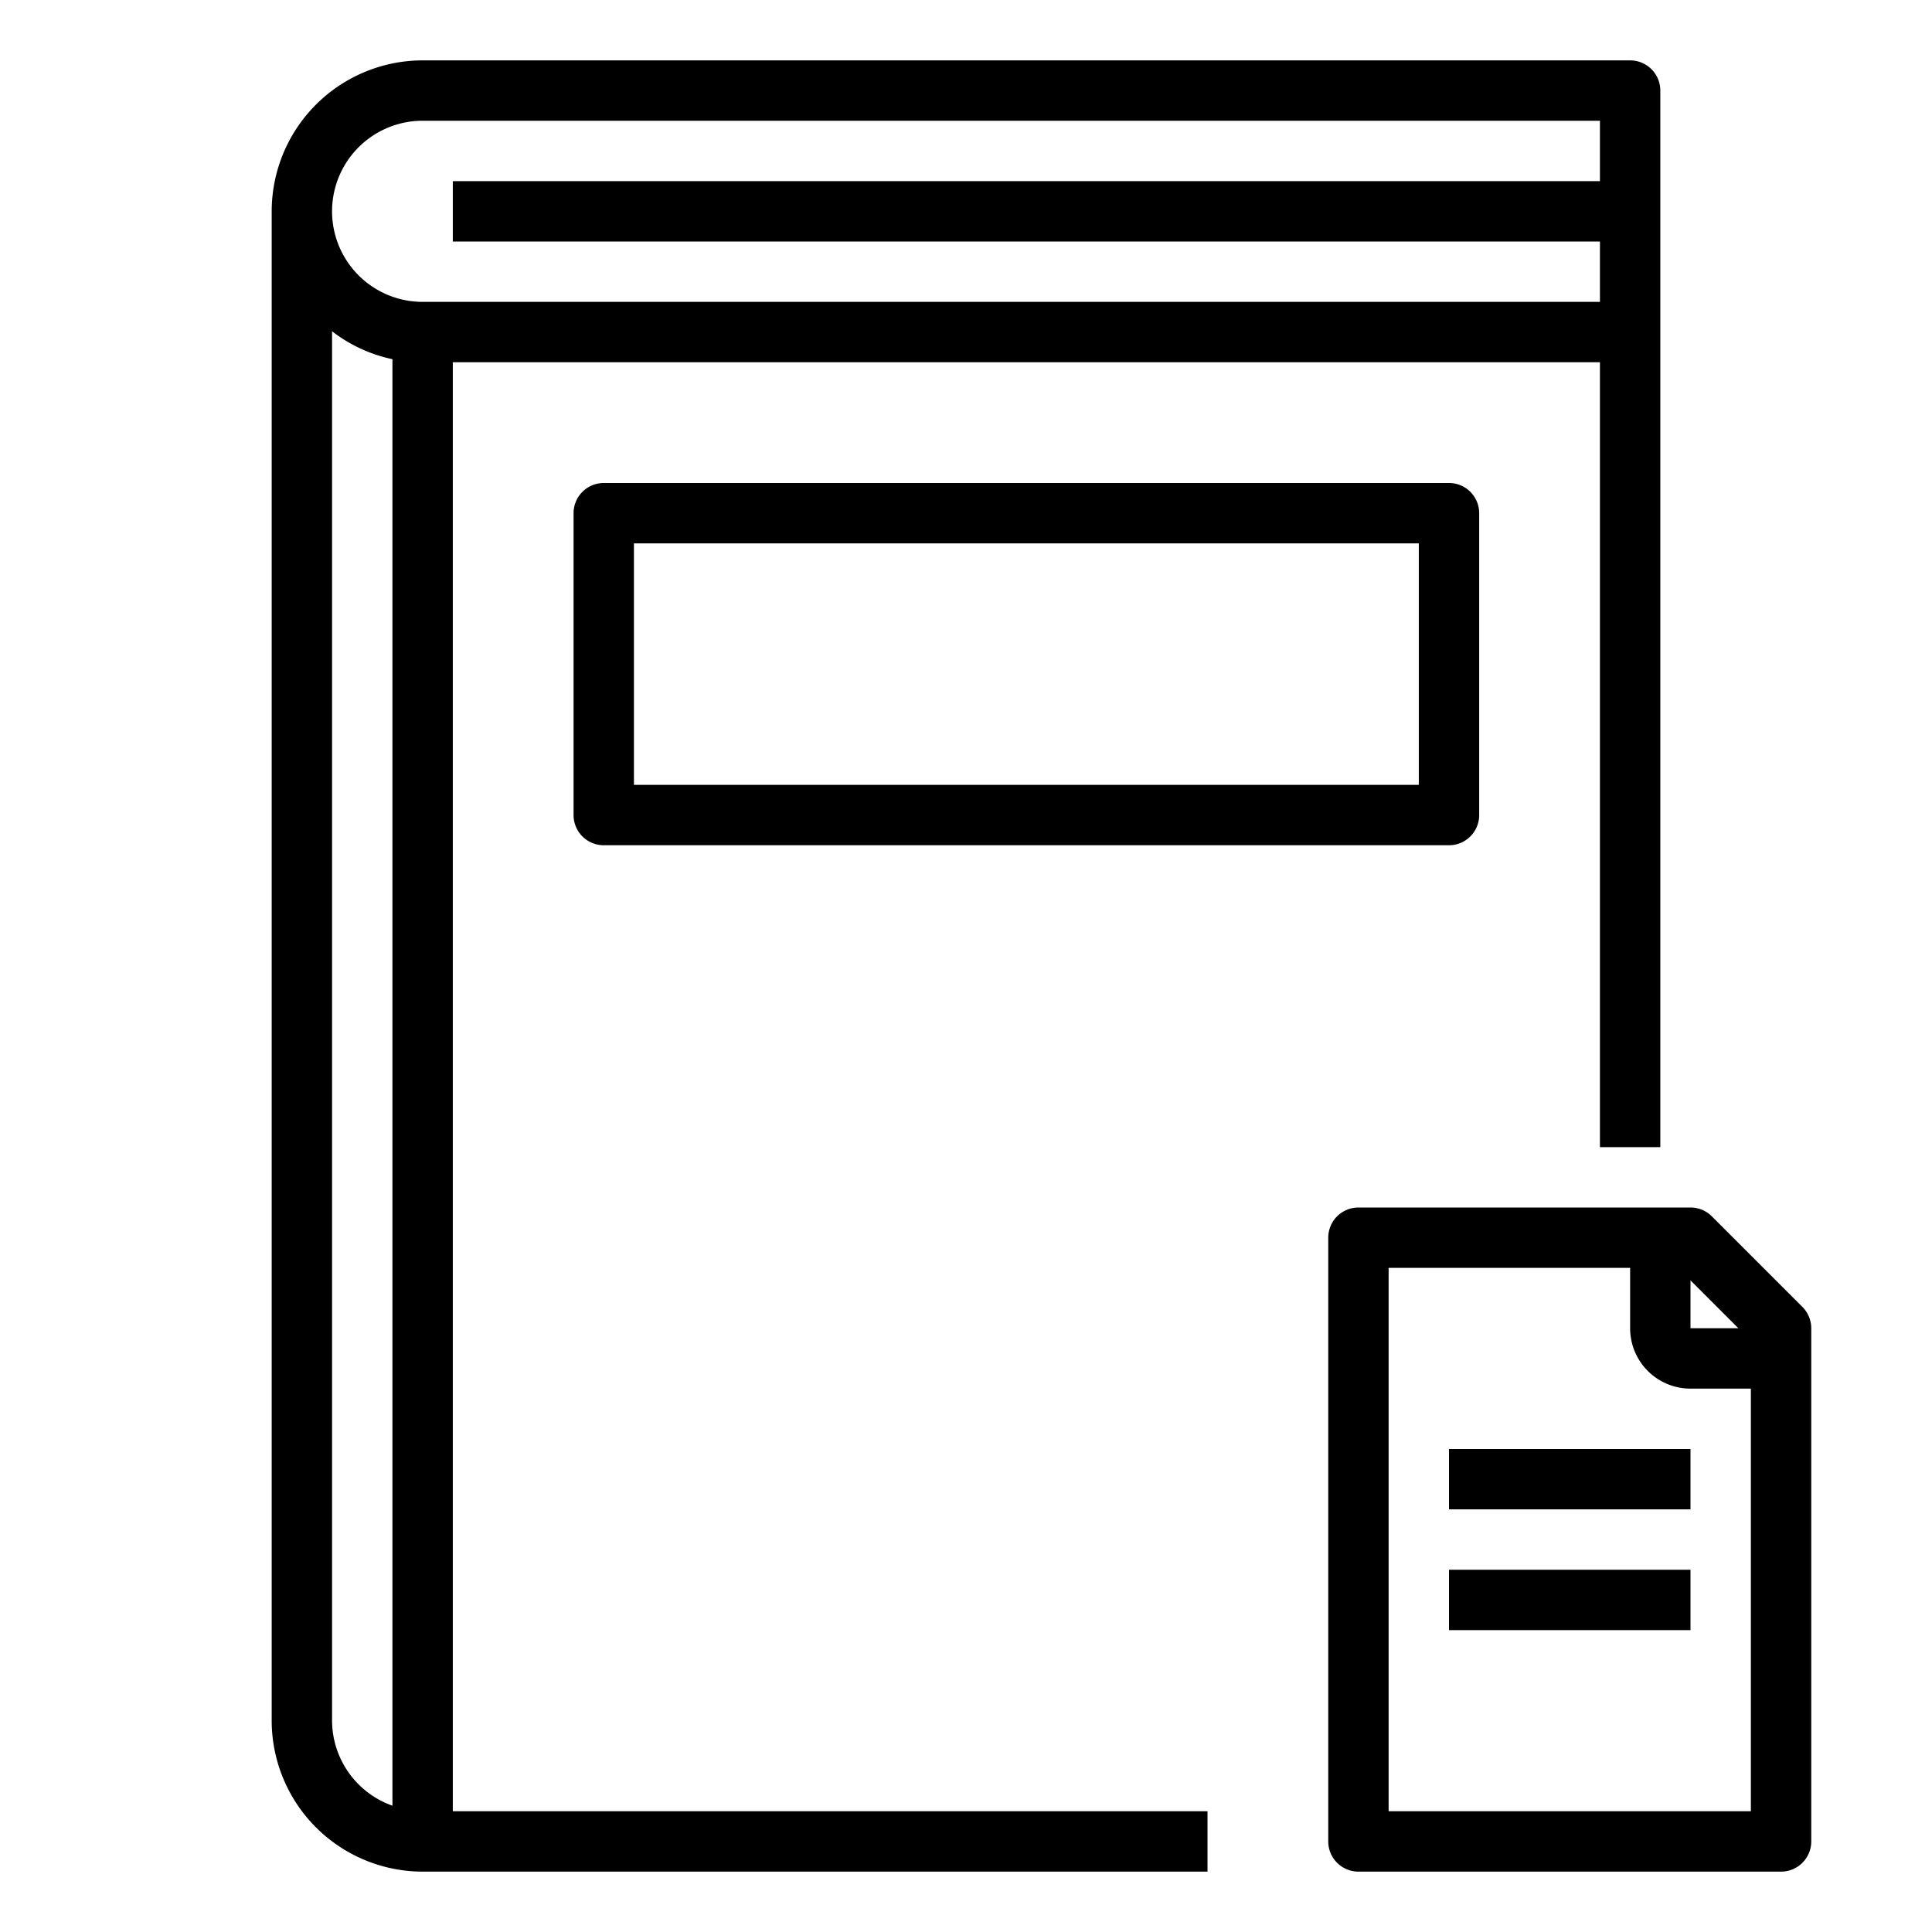 <svg xmlns="http://www.w3.org/2000/svg" viewBox="0 0 64 64" x="0px" y="0px"><title>Paper-File-Book</title><g><path d="M15,12H53V38h2V3a1,1,0,0,0-1-1H14A5.006,5.006,0,0,0,9,7V57a5.006,5.006,0,0,0,5,5H40V60H15ZM14,4H53V6H15V8H53v2H14a3,3,0,0,1,0-6ZM11,57V10.974a4.954,4.954,0,0,0,2,.925V59.816A3,3,0,0,1,11,57Z"></path><path d="M20,16a1,1,0,0,0-1,1V27a1,1,0,0,0,1,1H48a1,1,0,0,0,1-1V17a1,1,0,0,0-1-1ZM47,26H21V18H47Z"></path><path d="M59.707,43.293l-3-3A1,1,0,0,0,56,40H45a1,1,0,0,0-1,1V61a1,1,0,0,0,1,1H59a1,1,0,0,0,1-1V44A1,1,0,0,0,59.707,43.293ZM57.586,44H56V42.414ZM46,60V42h8v2a2,2,0,0,0,2,2h2V60Z"></path><rect x="48" y="48" width="8" height="2"></rect><rect x="48" y="52" width="8" height="2"></rect></g></svg>